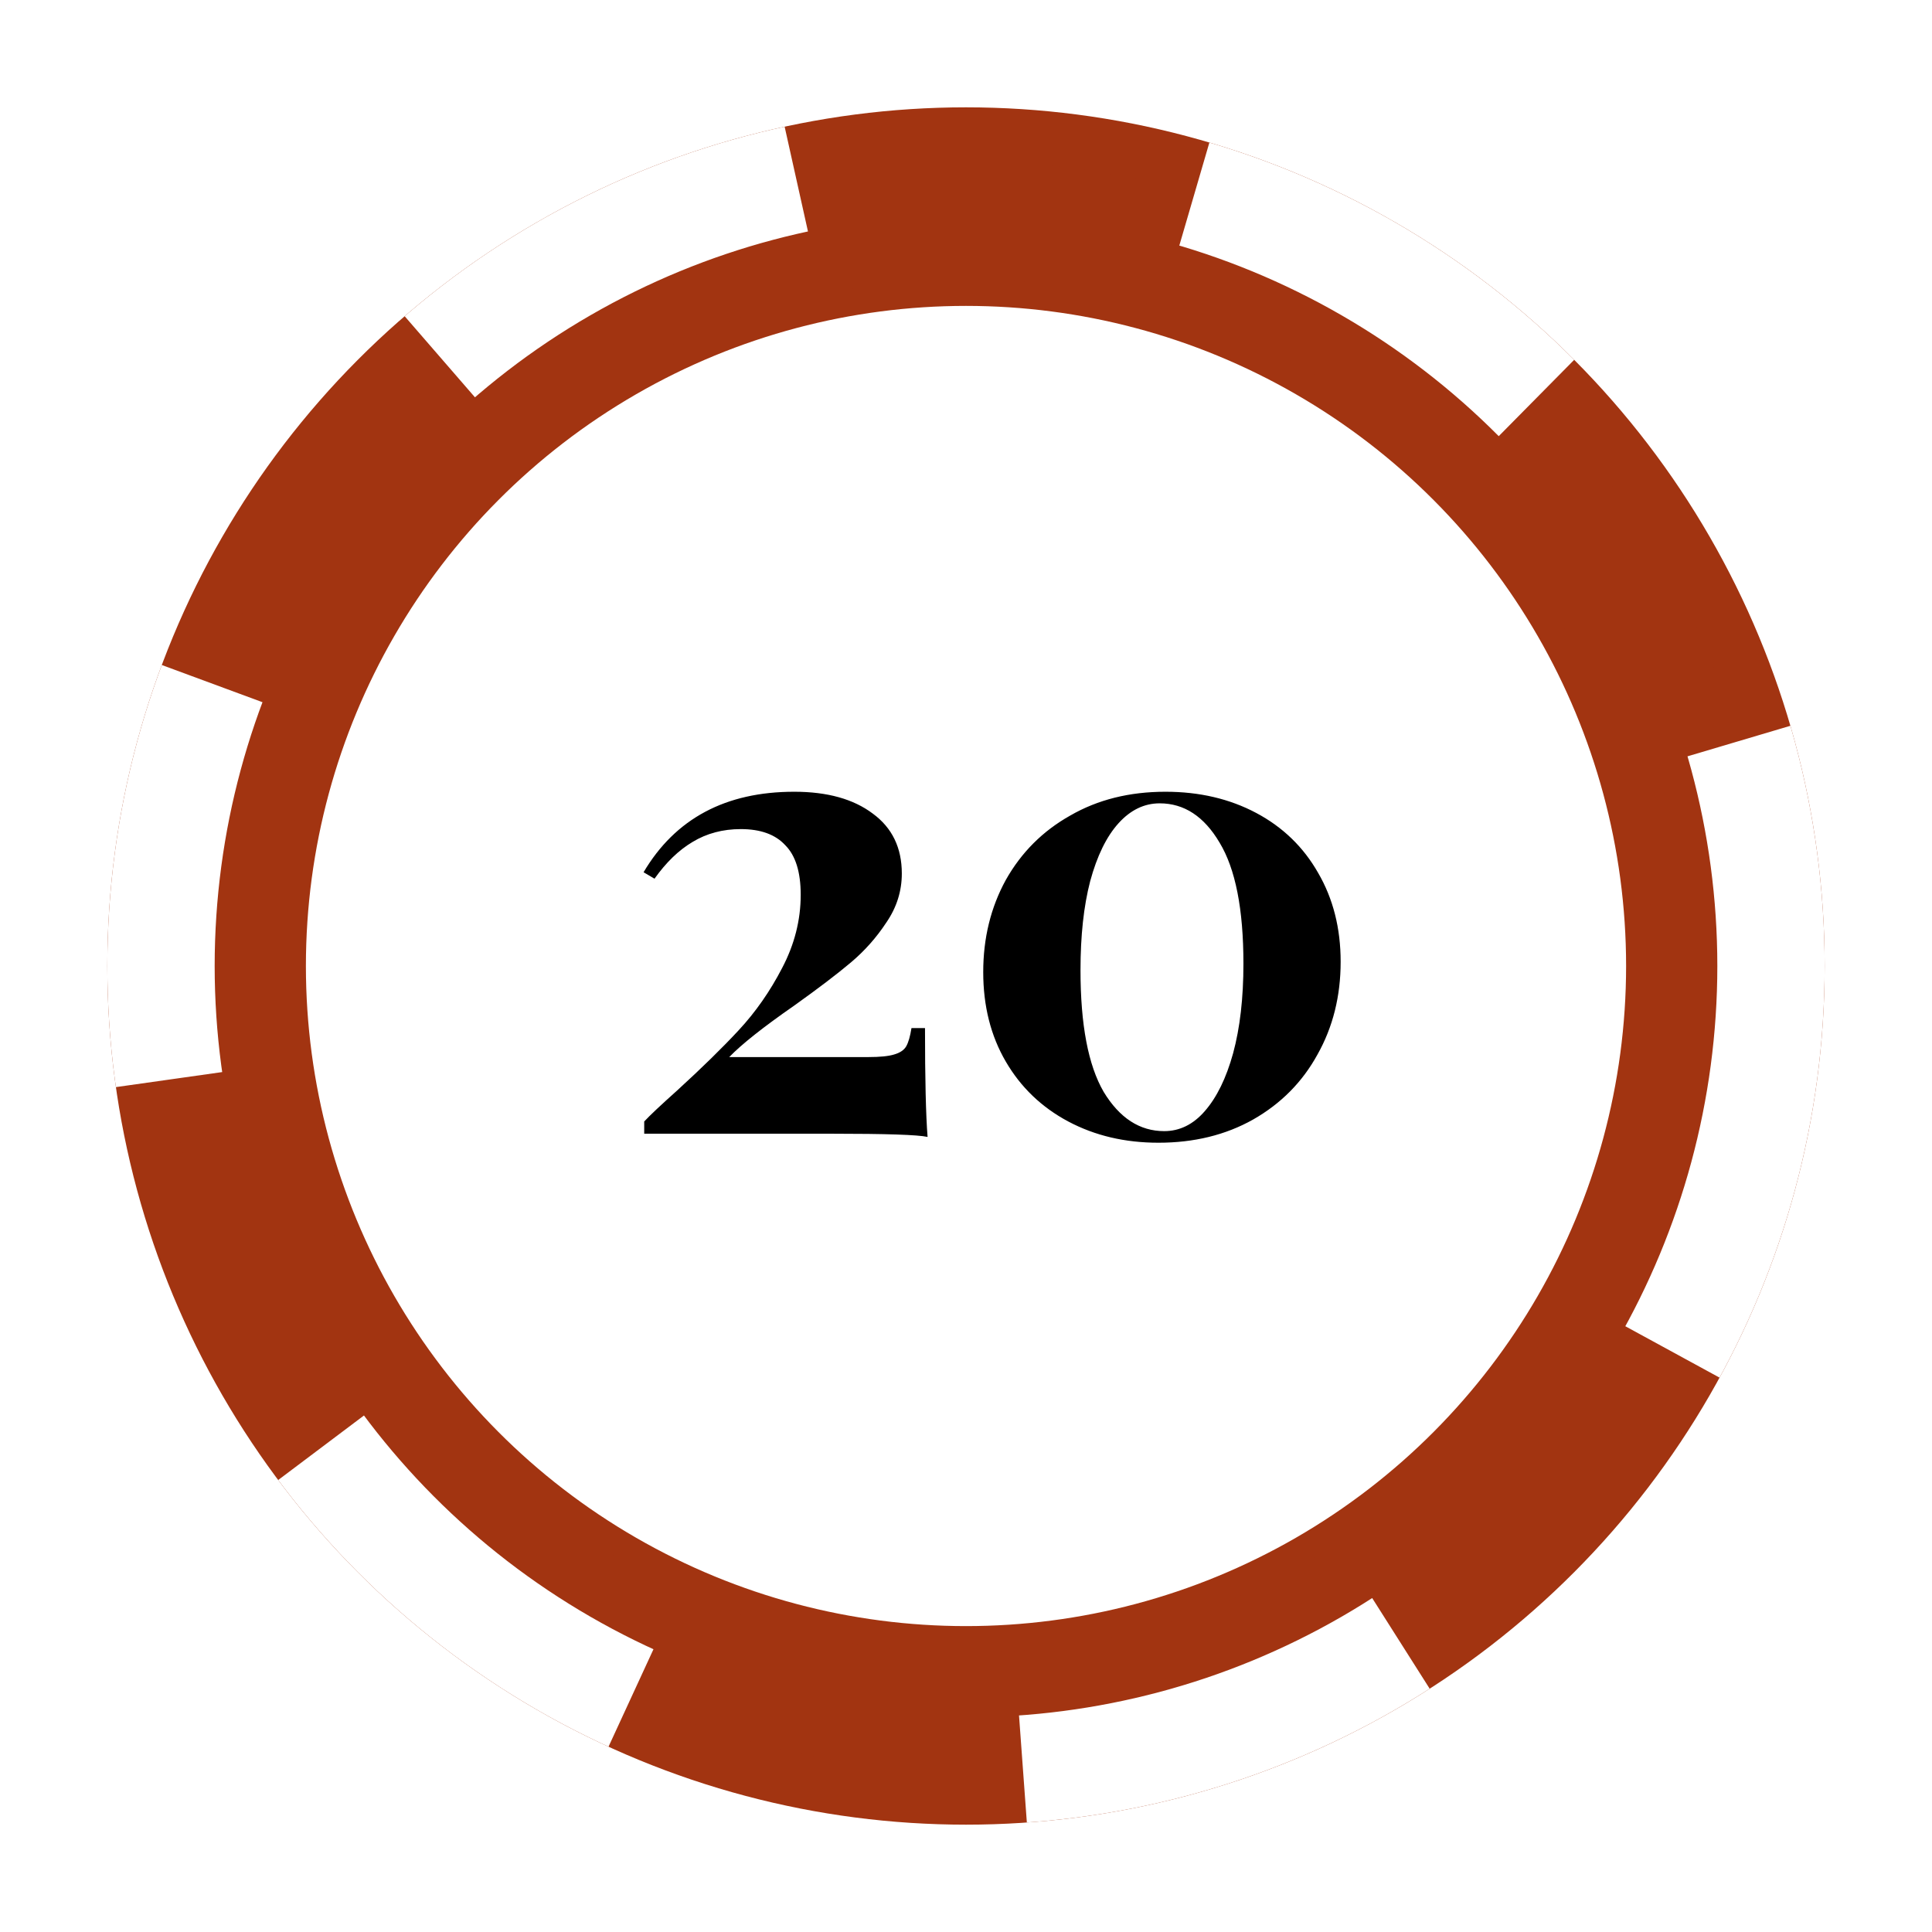 <svg width="72" height="72" viewBox="0 0 72 72" fill="none" xmlns="http://www.w3.org/2000/svg">
<g filter="url(#filter0_d)">
<circle cx="36" cy="32" r="32" fill="#A23411"/>
<circle cx="36" cy="32" r="30" fill="#A23411" stroke="white" stroke-width="4" stroke-dasharray="15 15"/>
<circle cx="36" cy="32" r="25.1" fill="white" stroke="#A23411"/>
<g filter="url(#filter1_i)">
<path d="M29.6 25.256C30.832 25.256 31.808 25.528 32.528 26.072C33.248 26.6 33.608 27.344 33.608 28.304C33.608 28.96 33.416 29.568 33.032 30.128C32.664 30.688 32.224 31.184 31.712 31.616C31.2 32.048 30.496 32.584 29.6 33.224C28.448 34.024 27.64 34.664 27.176 35.144H32.36C32.792 35.144 33.112 35.112 33.32 35.048C33.544 34.984 33.696 34.88 33.776 34.736C33.856 34.592 33.92 34.368 33.968 34.064H34.472C34.472 35.952 34.504 37.304 34.568 38.12C34.216 38.04 33.024 38 30.992 38H24.008V37.544C24.216 37.32 24.624 36.936 25.232 36.392C26.16 35.544 26.928 34.792 27.536 34.136C28.16 33.464 28.696 32.696 29.144 31.832C29.608 30.952 29.84 30.04 29.84 29.096C29.84 28.248 29.648 27.632 29.264 27.248C28.896 26.848 28.344 26.648 27.608 26.648C26.936 26.648 26.336 26.808 25.808 27.128C25.296 27.432 24.824 27.888 24.392 28.496L23.984 28.256C25.168 26.256 27.04 25.256 29.6 25.256ZM43.434 25.256C44.699 25.256 45.827 25.52 46.819 26.048C47.81 26.576 48.578 27.32 49.123 28.28C49.682 29.24 49.962 30.344 49.962 31.592C49.962 32.872 49.675 34.024 49.099 35.048C48.538 36.072 47.739 36.88 46.699 37.472C45.675 38.048 44.498 38.336 43.17 38.336C41.922 38.336 40.803 38.072 39.81 37.544C38.819 37.016 38.042 36.272 37.483 35.312C36.922 34.352 36.642 33.24 36.642 31.976C36.642 30.712 36.922 29.568 37.483 28.544C38.059 27.52 38.858 26.72 39.883 26.144C40.907 25.552 42.09 25.256 43.434 25.256ZM43.218 25.688C42.642 25.688 42.13 25.936 41.682 26.432C41.234 26.928 40.883 27.648 40.627 28.592C40.386 29.52 40.267 30.624 40.267 31.904C40.267 33.936 40.554 35.448 41.13 36.44C41.722 37.416 42.474 37.904 43.386 37.904C43.962 37.904 44.467 37.656 44.898 37.16C45.346 36.648 45.699 35.928 45.955 35C46.211 34.056 46.339 32.944 46.339 31.664C46.339 29.632 46.042 28.128 45.45 27.152C44.874 26.176 44.13 25.688 43.218 25.688Z" fill="black"/>
</g>
</g>
<defs>
<filter id="filter0_d" x="0" y="0" width="72" height="72" filterUnits="userSpaceOnUse" color-interpolation-filters="sRGB">
<feFlood flood-opacity="0" result="BackgroundImageFix"/>
<feColorMatrix in="SourceAlpha" type="matrix" values="0 0 0 0 0 0 0 0 0 0 0 0 0 0 0 0 0 0 127 0" result="hardAlpha"/>
<feOffset dy="4"/>
<feGaussianBlur stdDeviation="2"/>
<feComposite in2="hardAlpha" operator="out"/>
<feColorMatrix type="matrix" values="0 0 0 0 0 0 0 0 0 0 0 0 0 0 0 0 0 0 0.25 0"/>
<feBlend mode="normal" in2="BackgroundImageFix" result="effect1_dropShadow"/>
<feBlend mode="normal" in="SourceGraphic" in2="effect1_dropShadow" result="shape"/>
</filter>
<filter id="filter1_i" x="23.984" y="25.256" width="25.979" height="13.33" filterUnits="userSpaceOnUse" color-interpolation-filters="sRGB">
<feFlood flood-opacity="0" result="BackgroundImageFix"/>
<feBlend mode="normal" in="SourceGraphic" in2="BackgroundImageFix" result="shape"/>
<feColorMatrix in="SourceAlpha" type="matrix" values="0 0 0 0 0 0 0 0 0 0 0 0 0 0 0 0 0 0 127 0" result="hardAlpha"/>
<feOffset dy="0.25"/>
<feGaussianBlur stdDeviation="0.5"/>
<feComposite in2="hardAlpha" operator="arithmetic" k2="-1" k3="1"/>
<feColorMatrix type="matrix" values="0 0 0 0 0 0 0 0 0 0 0 0 0 0 0 0 0 0 0.25 0"/>
<feBlend mode="normal" in2="shape" result="effect1_innerShadow"/>
</filter>
</defs>
</svg>
